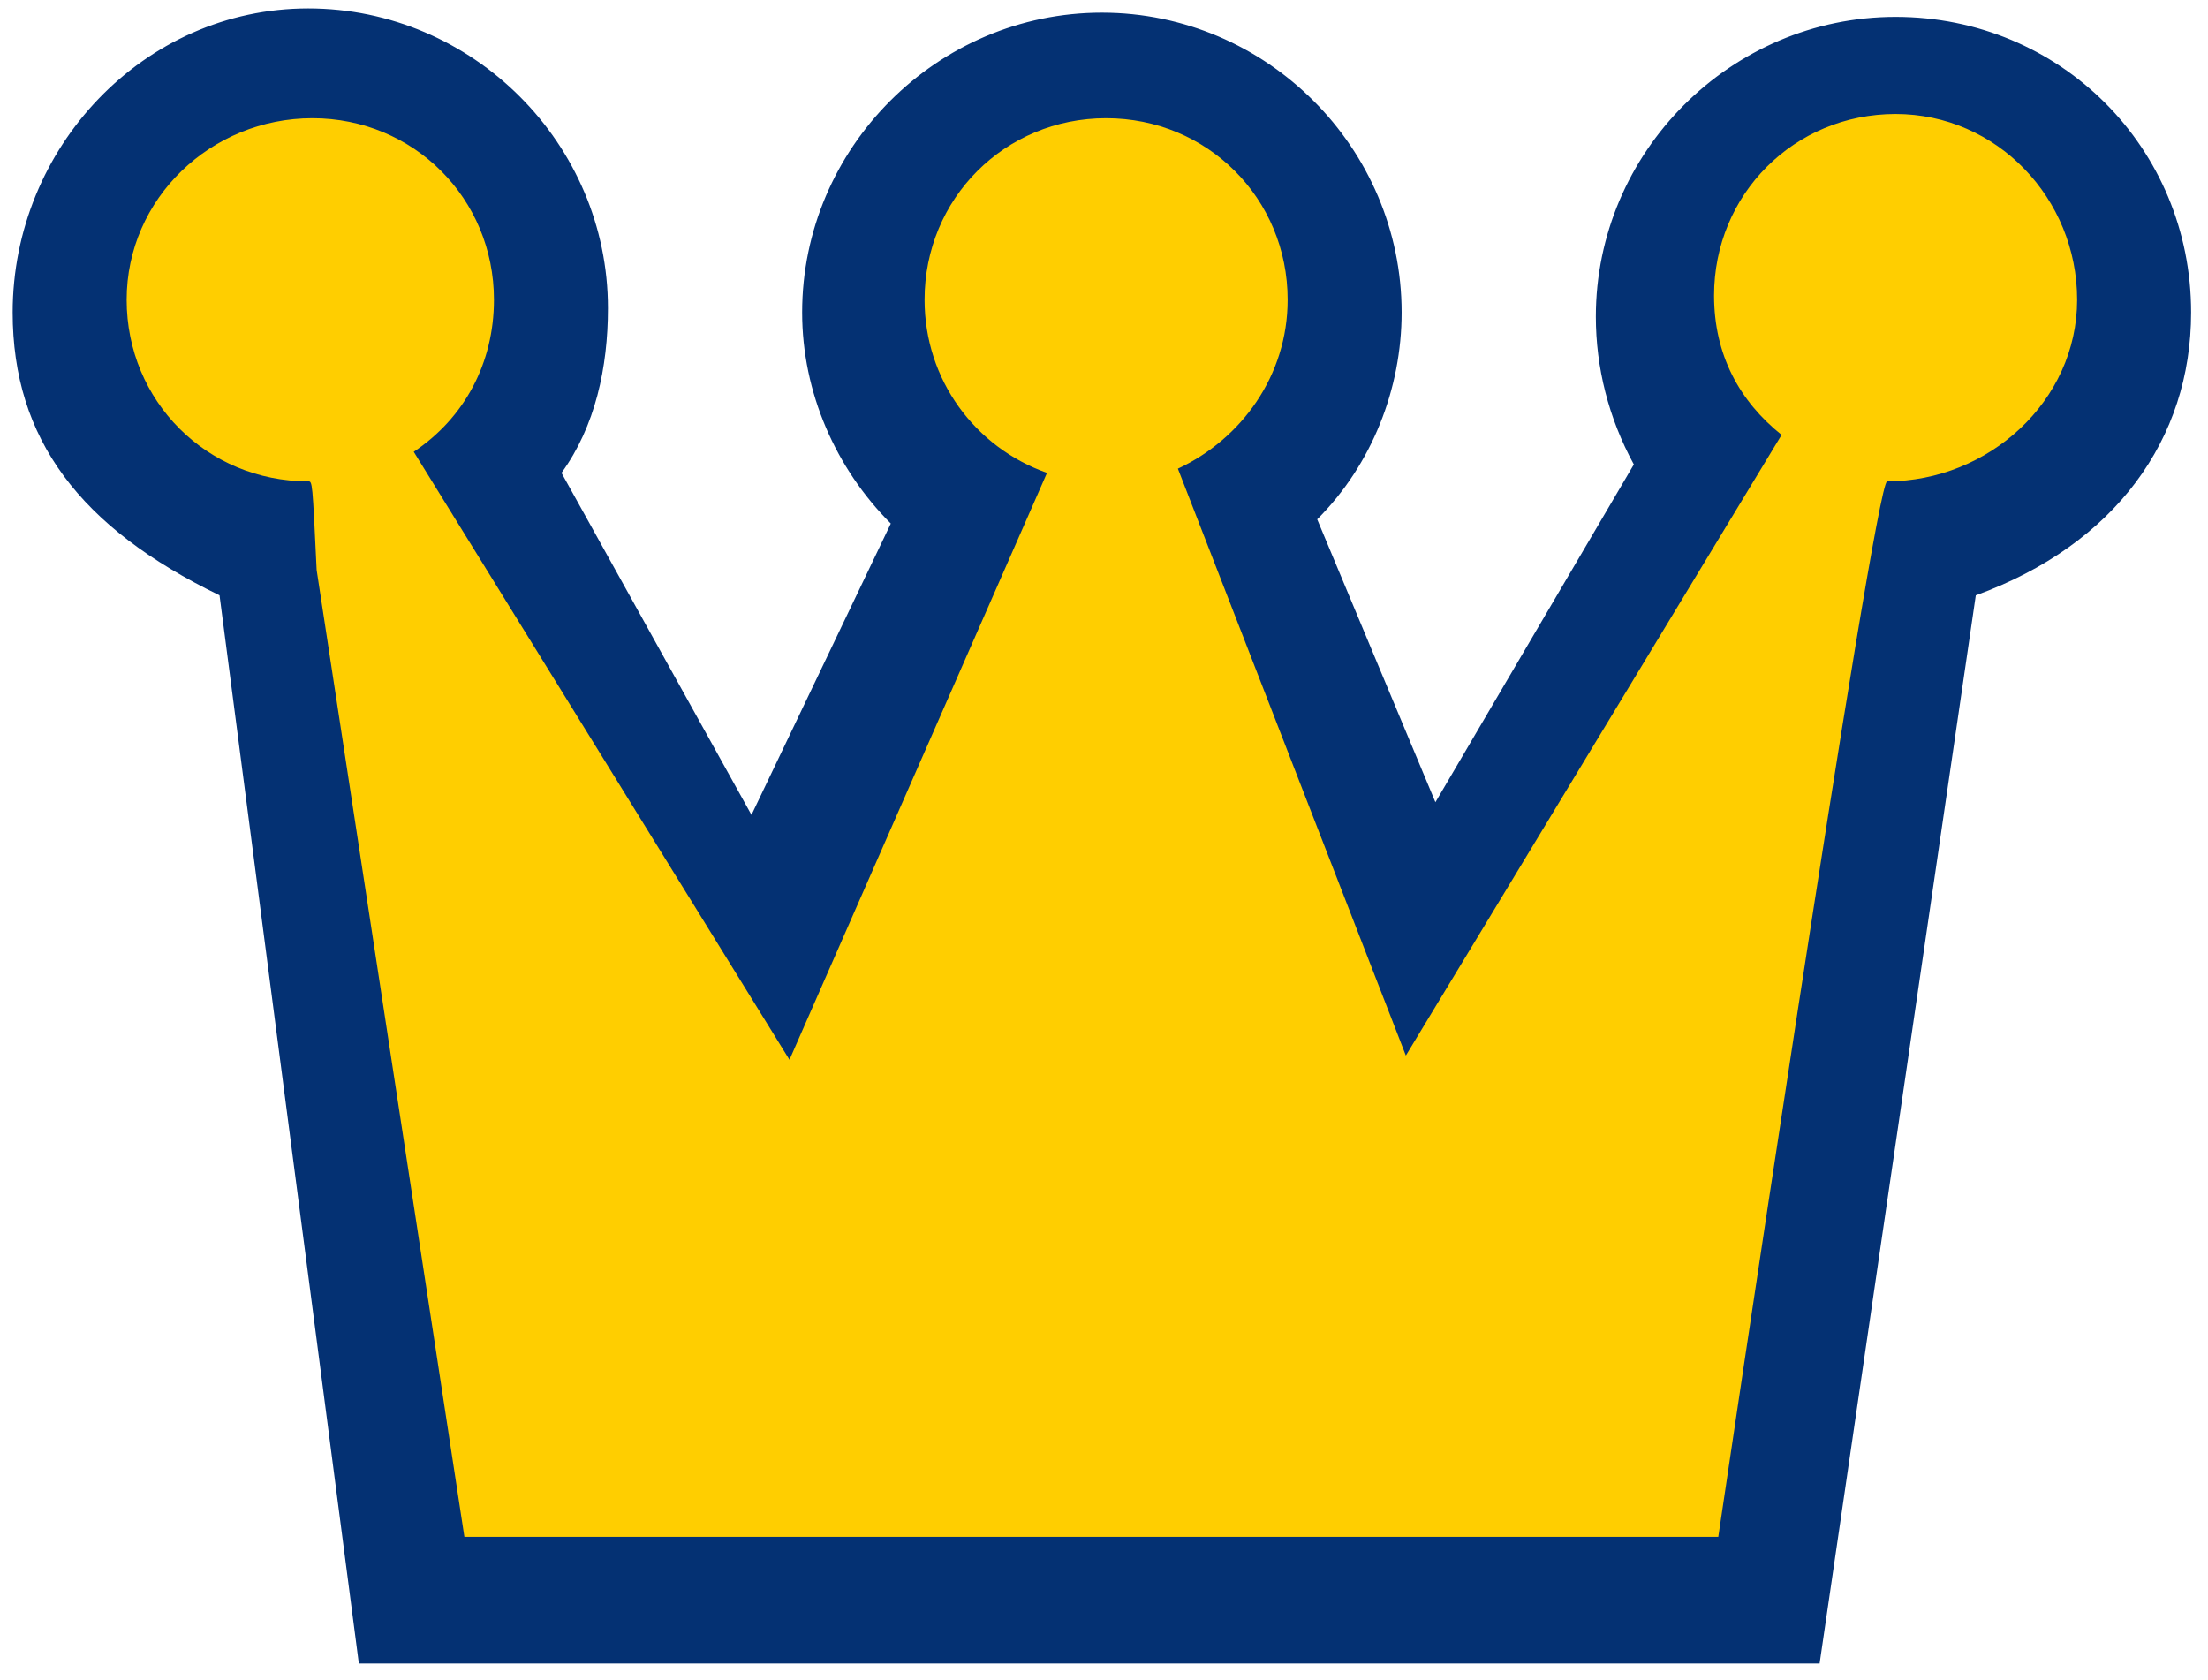 <?xml version="1.0" encoding="utf-8"?>
<!-- Generator: Adobe Illustrator 21.1.0, SVG Export Plug-In . SVG Version: 6.00 Build 0)  -->
<svg version="1.1" id="Layer_1" xmlns="http://www.w3.org/2000/svg" xmlns:xlink="http://www.w3.org/1999/xlink" x="0px" y="0px"
	 viewBox="0 0 52.3 39.8" style="enable-background:new 0 0 52.3 39.8;" xml:space="preserve">
<style type="text/css">
	.st0{fill:#043173;}
	.st1{fill:#FFCE00;}
</style>
<g>
	<path class="st0" d="M44.9,0.4c-3.9,0-7.1,3.2-7.1,7.1c0,1.2,0.3,2.4,0.9,3.5L34,19l-2.8-6.7c1.3-1.3,2-3.1,2-4.9
		c0-3.9-3.2-7.1-7.1-7.1s-7.1,3.2-7.1,7.1c0,1.9,0.8,3.7,2.1,5l-3.3,6.9l-4.5-8.1c0.8-1.1,1.1-2.5,1.1-3.9c0-3.9-3.2-7.1-7.1-7.1
		S0.3,3.5,0.3,7.4c0,3,1.6,5.1,4.9,6.7l3.3,25.3h34.6l3.7-25.3c3.3-1.2,5.1-3.7,5.1-6.7C51.9,3.5,48.8,0.4,44.9,0.4z"/>
	<path class="st1" d="M44.9,2.7c-2.4,0-4.3,1.9-4.3,4.3c0,1.4,0.6,2.5,1.6,3.3L33.3,25l-5.4-13.9c1.5-0.7,2.6-2.2,2.6-4
		c0-2.4-1.9-4.3-4.3-4.3s-4.3,1.9-4.3,4.3c0,1.9,1.2,3.5,2.9,4.1l-6.1,13.9L9.8,10.7c1.2-0.8,1.9-2.1,1.9-3.6c0-2.4-1.9-4.3-4.3-4.3
		S3,4.7,3,7.1s1.9,4.3,4.3,4.3c0.1,0,0.1,0,0.2,2.1L11,36.4h29.7c0,0,3.7-25,4-25c2.4,0,4.5-1.9,4.5-4.3S47.3,2.7,44.9,2.7z"/>
</g>
</svg>
